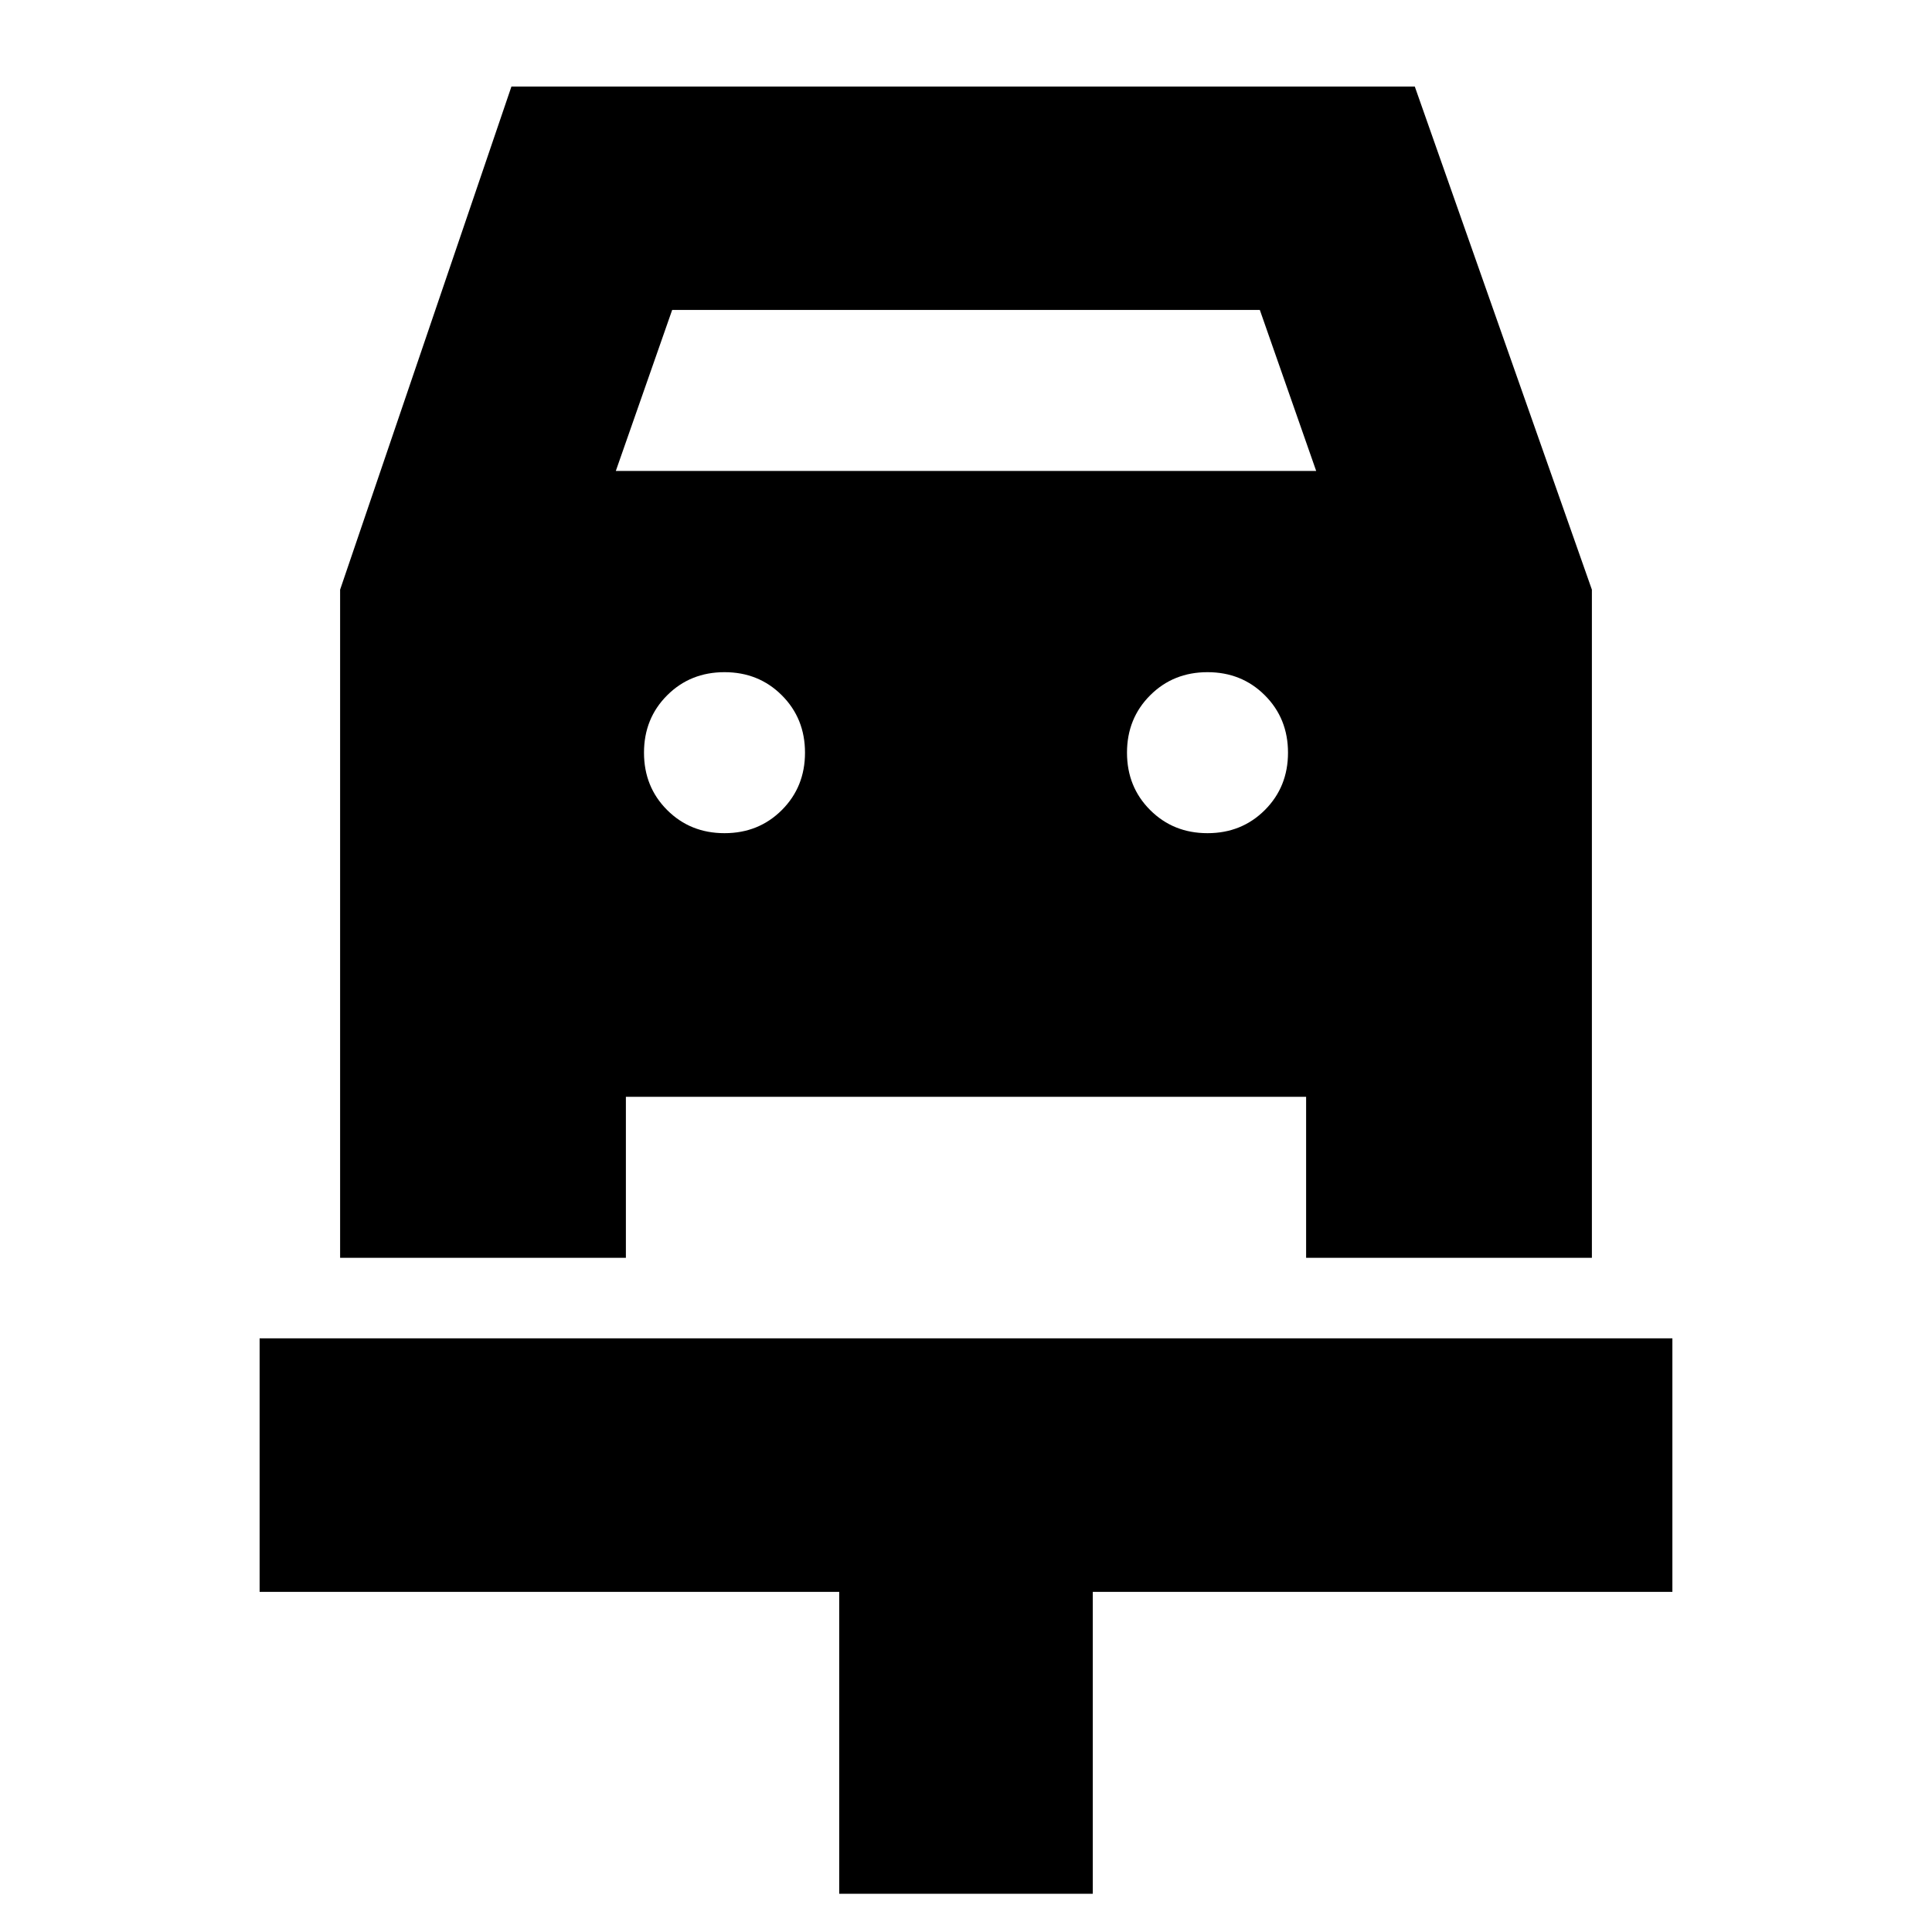 <svg xmlns="http://www.w3.org/2000/svg" height="24" viewBox="0 -960 960 960" width="24"><path d="M417-19v-150H129v-126h702v126H543v150H417Zm-57-527q17 0 28.5-11.5T400-586q0-17-11.5-28.5T360-626q-17 0-28.5 11.5T320-586q0 17 11.5 28.5T360-546Zm240 0q17 0 28.5-11.5T640-586q0-17-11.5-28.5T600-626q-17 0-28.5 11.5T560-586q0 17 11.5 28.5T600-546ZM169-667l85.13-250H703l88 250v332H649v-80H311v80H169v-332Zm137-59h348l-28-80H334l-28 80Z"/></svg>